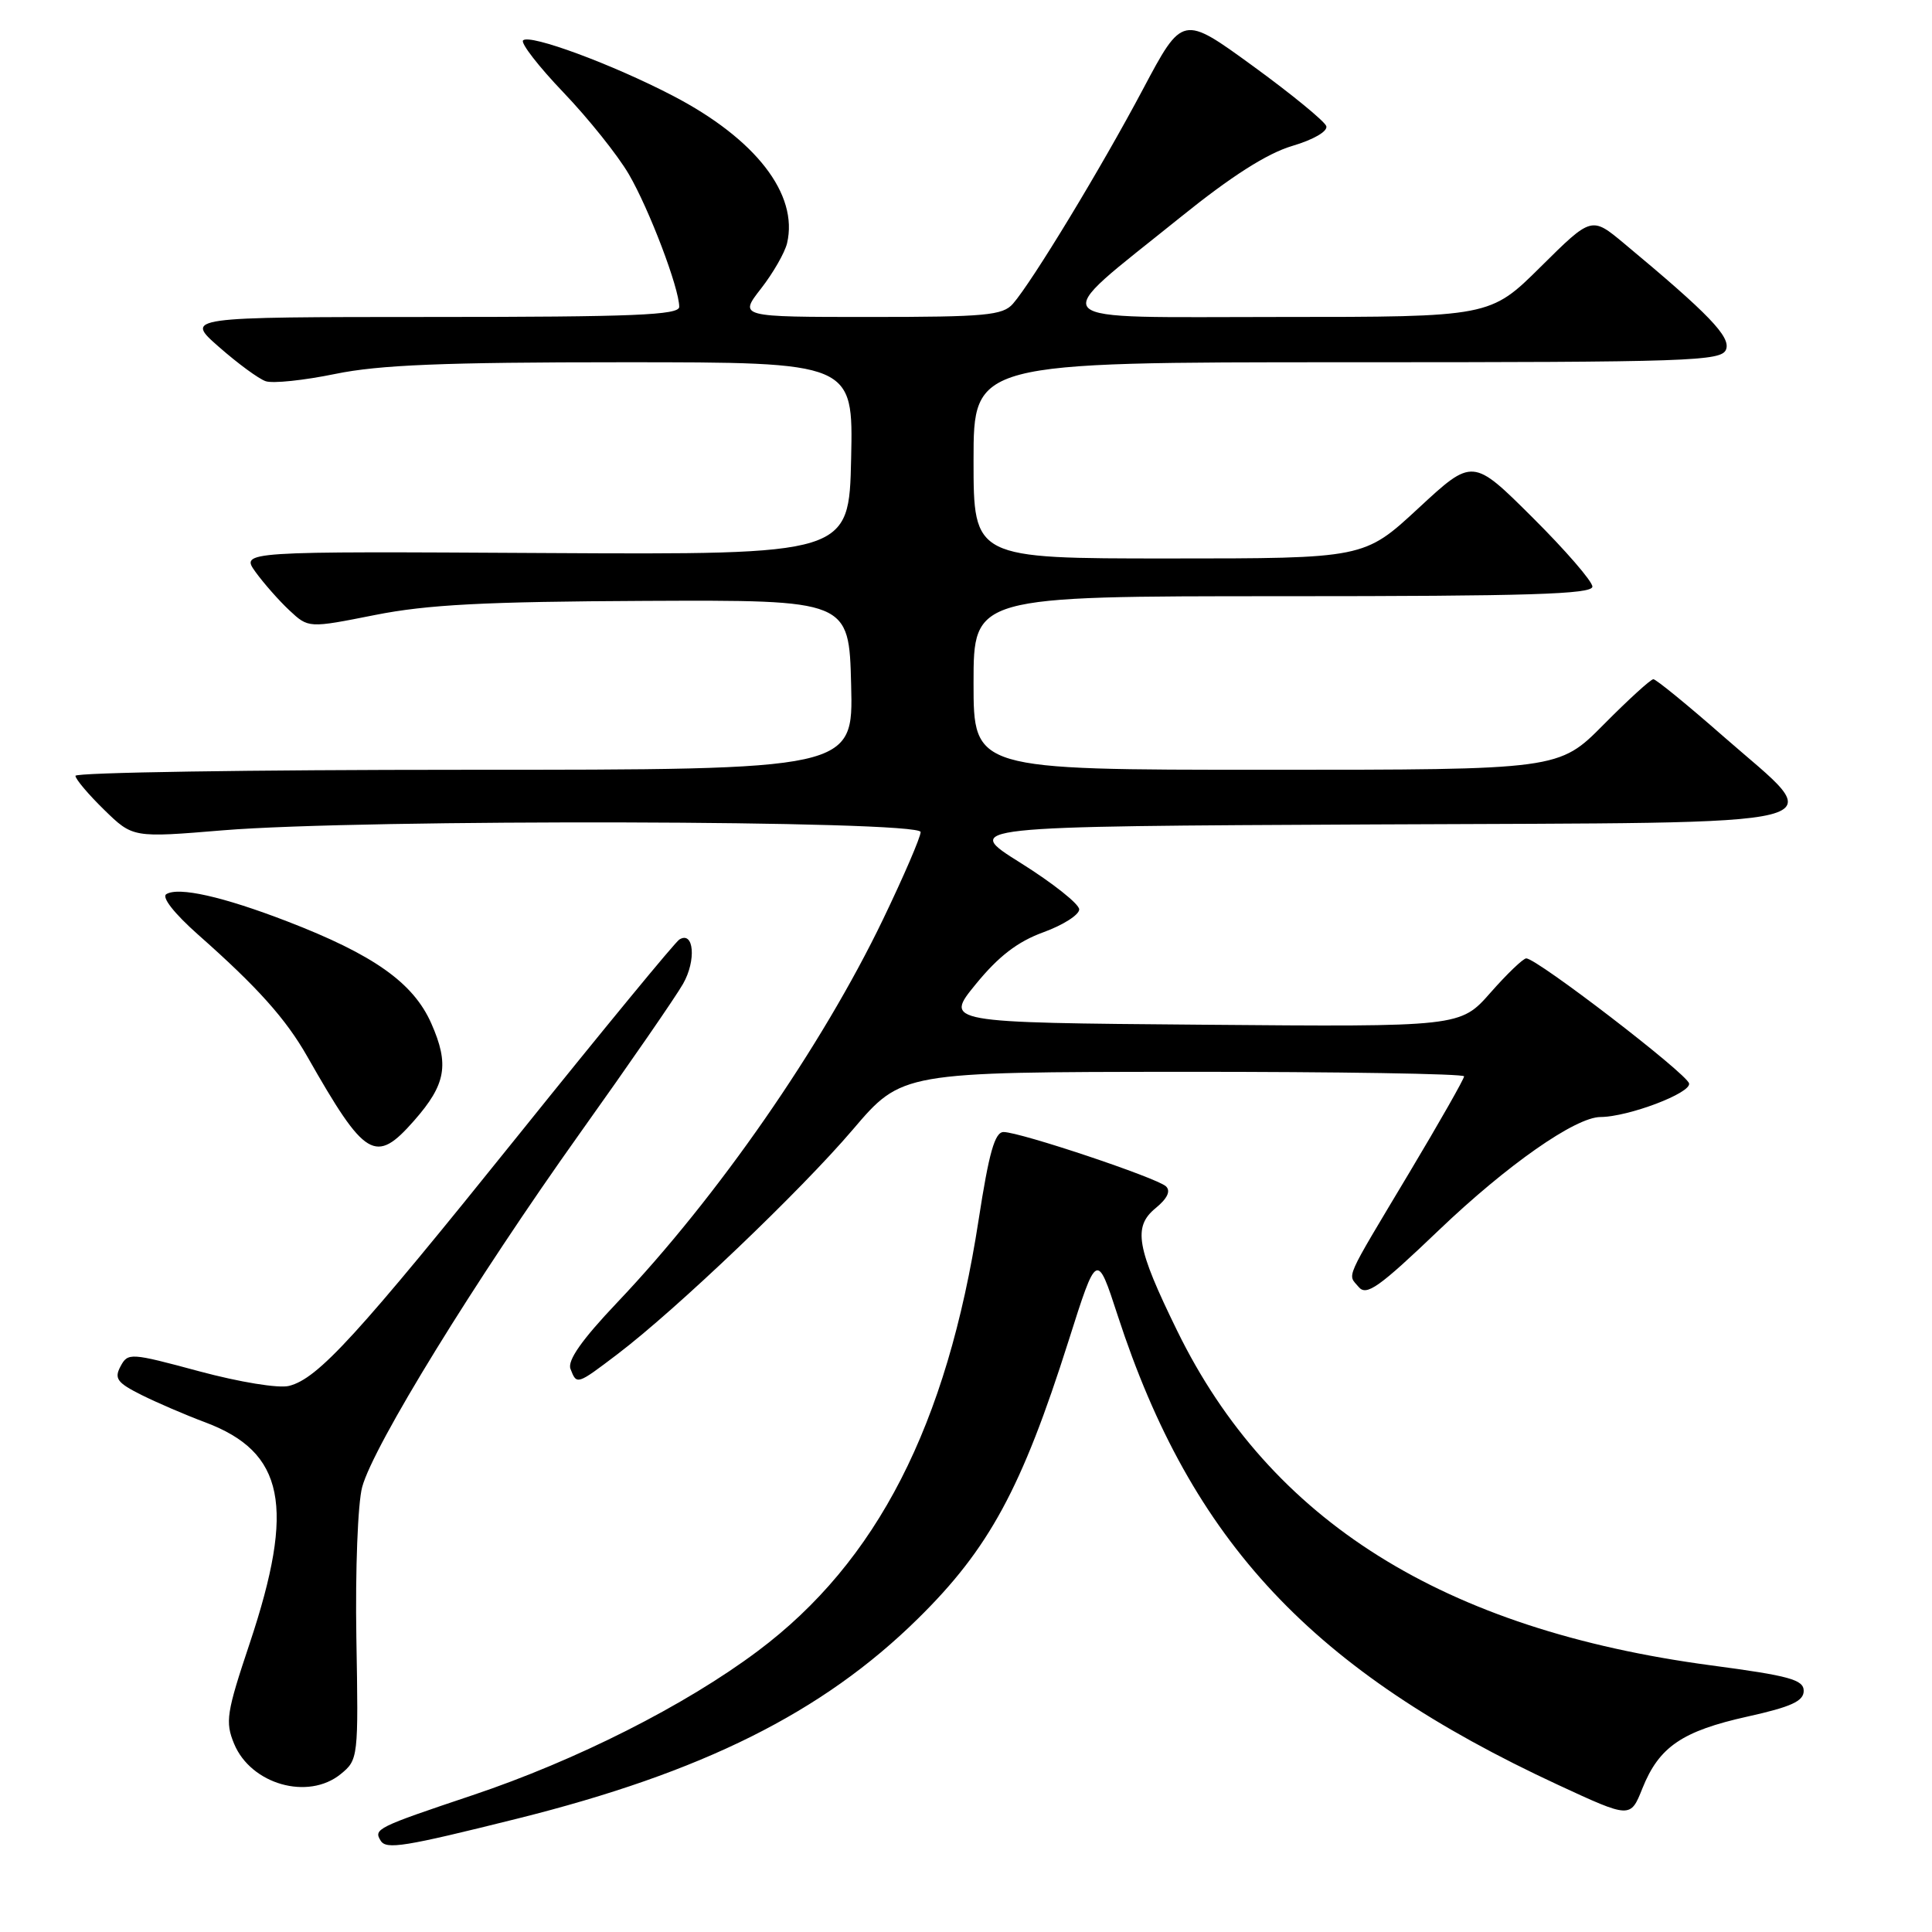 <?xml version="1.0" encoding="UTF-8" standalone="no"?>
<!DOCTYPE svg PUBLIC "-//W3C//DTD SVG 1.1//EN" "http://www.w3.org/Graphics/SVG/1.1/DTD/svg11.dtd" >
<svg xmlns="http://www.w3.org/2000/svg" xmlns:xlink="http://www.w3.org/1999/xlink" version="1.1" viewBox="0 0 256 256">
 <g >
 <path fill="currentColor"
d=" M 68.50 240.99 C 93.08 234.86 108.98 226.93 121.61 214.50 C 131.06 205.21 135.39 197.22 141.59 177.67 C 145.34 165.84 145.34 165.84 148.10 174.31 C 157.89 204.35 173.87 221.38 206.44 236.50 C 216.04 240.95 216.04 240.95 217.63 236.96 C 219.83 231.47 222.88 229.38 231.57 227.45 C 237.34 226.17 239.00 225.41 239.00 224.05 C 239.00 222.57 237.12 222.05 226.73 220.67 C 191.27 215.94 168.30 201.54 155.98 176.33 C 150.57 165.28 150.10 162.56 153.13 160.08 C 154.68 158.81 155.15 157.82 154.50 157.20 C 153.31 156.07 135.16 150.00 132.98 150.00 C 131.82 150.00 131.05 152.70 129.67 161.65 C 125.47 188.88 116.22 206.94 100.40 218.78 C 90.79 225.98 76.36 233.27 62.60 237.88 C 49.91 242.14 49.48 242.35 50.44 243.90 C 51.18 245.10 53.51 244.73 68.50 240.99 Z  M 45.14 235.08 C 47.47 233.18 47.50 232.92 47.22 217.03 C 47.07 208.03 47.41 199.19 47.99 197.04 C 49.47 191.56 62.98 169.61 76.87 150.12 C 83.39 140.98 89.53 132.09 90.51 130.36 C 92.28 127.26 91.95 123.30 90.02 124.49 C 89.47 124.82 79.95 136.40 68.85 150.21 C 47.29 177.04 42.14 182.68 38.29 183.64 C 36.92 183.99 31.75 183.14 26.42 181.71 C 17.26 179.24 16.95 179.22 15.97 181.05 C 15.11 182.66 15.52 183.22 18.73 184.83 C 20.80 185.86 24.60 187.50 27.18 188.46 C 37.71 192.41 39.15 199.57 33.09 217.74 C 30.01 226.94 29.82 228.16 31.02 231.06 C 33.25 236.44 40.82 238.59 45.14 235.08 Z  M 81.81 179.44 C 89.62 173.51 106.10 157.78 113.00 149.68 C 119.50 142.05 119.50 142.05 156.75 142.02 C 177.24 142.01 194.00 142.28 194.00 142.62 C 194.00 142.96 190.74 148.70 186.75 155.37 C 177.98 170.04 178.55 168.75 180.03 170.53 C 181.06 171.77 182.71 170.60 190.66 163.00 C 199.69 154.37 208.74 148.03 212.07 148.01 C 215.77 147.99 224.11 144.83 223.81 143.56 C 223.50 142.24 203.67 127.01 202.24 126.99 C 201.83 126.99 199.70 129.03 197.50 131.53 C 193.50 136.07 193.50 136.07 159.32 135.78 C 125.13 135.50 125.13 135.50 129.32 130.38 C 132.32 126.71 134.84 124.77 138.25 123.53 C 140.86 122.58 143.00 121.22 143.00 120.50 C 143.00 119.79 139.51 117.02 135.25 114.35 C 127.50 109.50 127.50 109.50 182.25 109.24 C 246.26 108.94 242.43 109.91 228.36 97.58 C 223.61 93.41 219.43 90.00 219.08 90.00 C 218.73 90.00 215.77 92.70 212.50 96.00 C 206.56 102.00 206.56 102.00 167.78 102.00 C 129.00 102.00 129.00 102.00 129.00 90.50 C 129.00 79.00 129.00 79.00 170.00 79.00 C 202.54 79.00 211.00 78.74 211.00 77.73 C 211.00 77.03 207.43 72.91 203.07 68.57 C 195.14 60.68 195.14 60.68 187.95 67.34 C 180.76 74.00 180.76 74.00 154.88 74.00 C 129.00 74.00 129.00 74.00 129.00 61.00 C 129.00 48.00 129.00 48.00 178.53 48.00 C 224.08 48.00 228.11 47.86 228.71 46.31 C 229.35 44.64 226.47 41.64 215.19 32.25 C 210.89 28.67 210.89 28.67 204.17 35.33 C 197.45 42.00 197.45 42.00 169.55 42.00 C 137.32 42.00 138.53 43.21 156.41 28.79 C 163.15 23.35 167.89 20.33 171.22 19.34 C 174.07 18.50 175.96 17.39 175.74 16.71 C 175.52 16.07 171.15 12.48 166.02 8.75 C 156.69 1.96 156.69 1.96 151.46 11.80 C 145.92 22.25 136.77 37.33 134.22 40.25 C 132.87 41.79 130.61 42.00 115.30 42.00 C 97.91 42.00 97.91 42.00 100.83 38.25 C 102.44 36.19 103.99 33.48 104.29 32.23 C 105.82 25.74 100.13 18.40 89.16 12.69 C 81.13 8.51 70.20 4.47 69.31 5.35 C 68.96 5.70 71.37 8.81 74.66 12.25 C 77.95 15.69 81.85 20.56 83.32 23.08 C 86.02 27.71 90.00 38.18 90.00 40.66 C 90.00 41.75 84.00 42.00 57.25 42.00 C 24.50 42.01 24.50 42.01 29.00 45.96 C 31.48 48.14 34.26 50.19 35.20 50.51 C 36.13 50.84 40.28 50.40 44.41 49.55 C 50.23 48.35 58.76 48.00 82.49 48.00 C 113.06 48.00 113.06 48.00 112.78 60.75 C 112.50 73.50 112.50 73.50 72.20 73.28 C 31.90 73.05 31.90 73.05 33.85 75.78 C 34.93 77.27 36.95 79.57 38.34 80.87 C 40.88 83.24 40.88 83.24 49.69 81.49 C 56.64 80.11 64.19 79.72 85.50 79.62 C 112.50 79.50 112.50 79.50 112.78 90.75 C 113.07 102.00 113.07 102.00 61.53 102.00 C 33.19 102.00 10.00 102.36 10.00 102.80 C 10.00 103.24 11.71 105.26 13.80 107.30 C 17.60 111.01 17.60 111.01 29.55 110.02 C 47.96 108.50 122.00 108.68 121.99 110.25 C 121.98 110.94 119.74 116.13 117.02 121.79 C 108.90 138.67 95.10 158.57 81.77 172.60 C 77.09 177.53 75.17 180.27 75.59 181.38 C 76.42 183.53 76.42 183.53 81.81 179.44 Z  M 54.88 148.48 C 59.10 143.68 59.56 141.06 57.15 135.61 C 54.77 130.22 49.51 126.50 38.04 122.08 C 29.53 118.80 23.65 117.48 22.04 118.48 C 21.39 118.88 23.07 121.02 26.22 123.82 C 34.10 130.78 37.88 135.00 40.72 140.00 C 48.41 153.52 49.75 154.32 54.88 148.48 Z "/>
</g>
</svg>